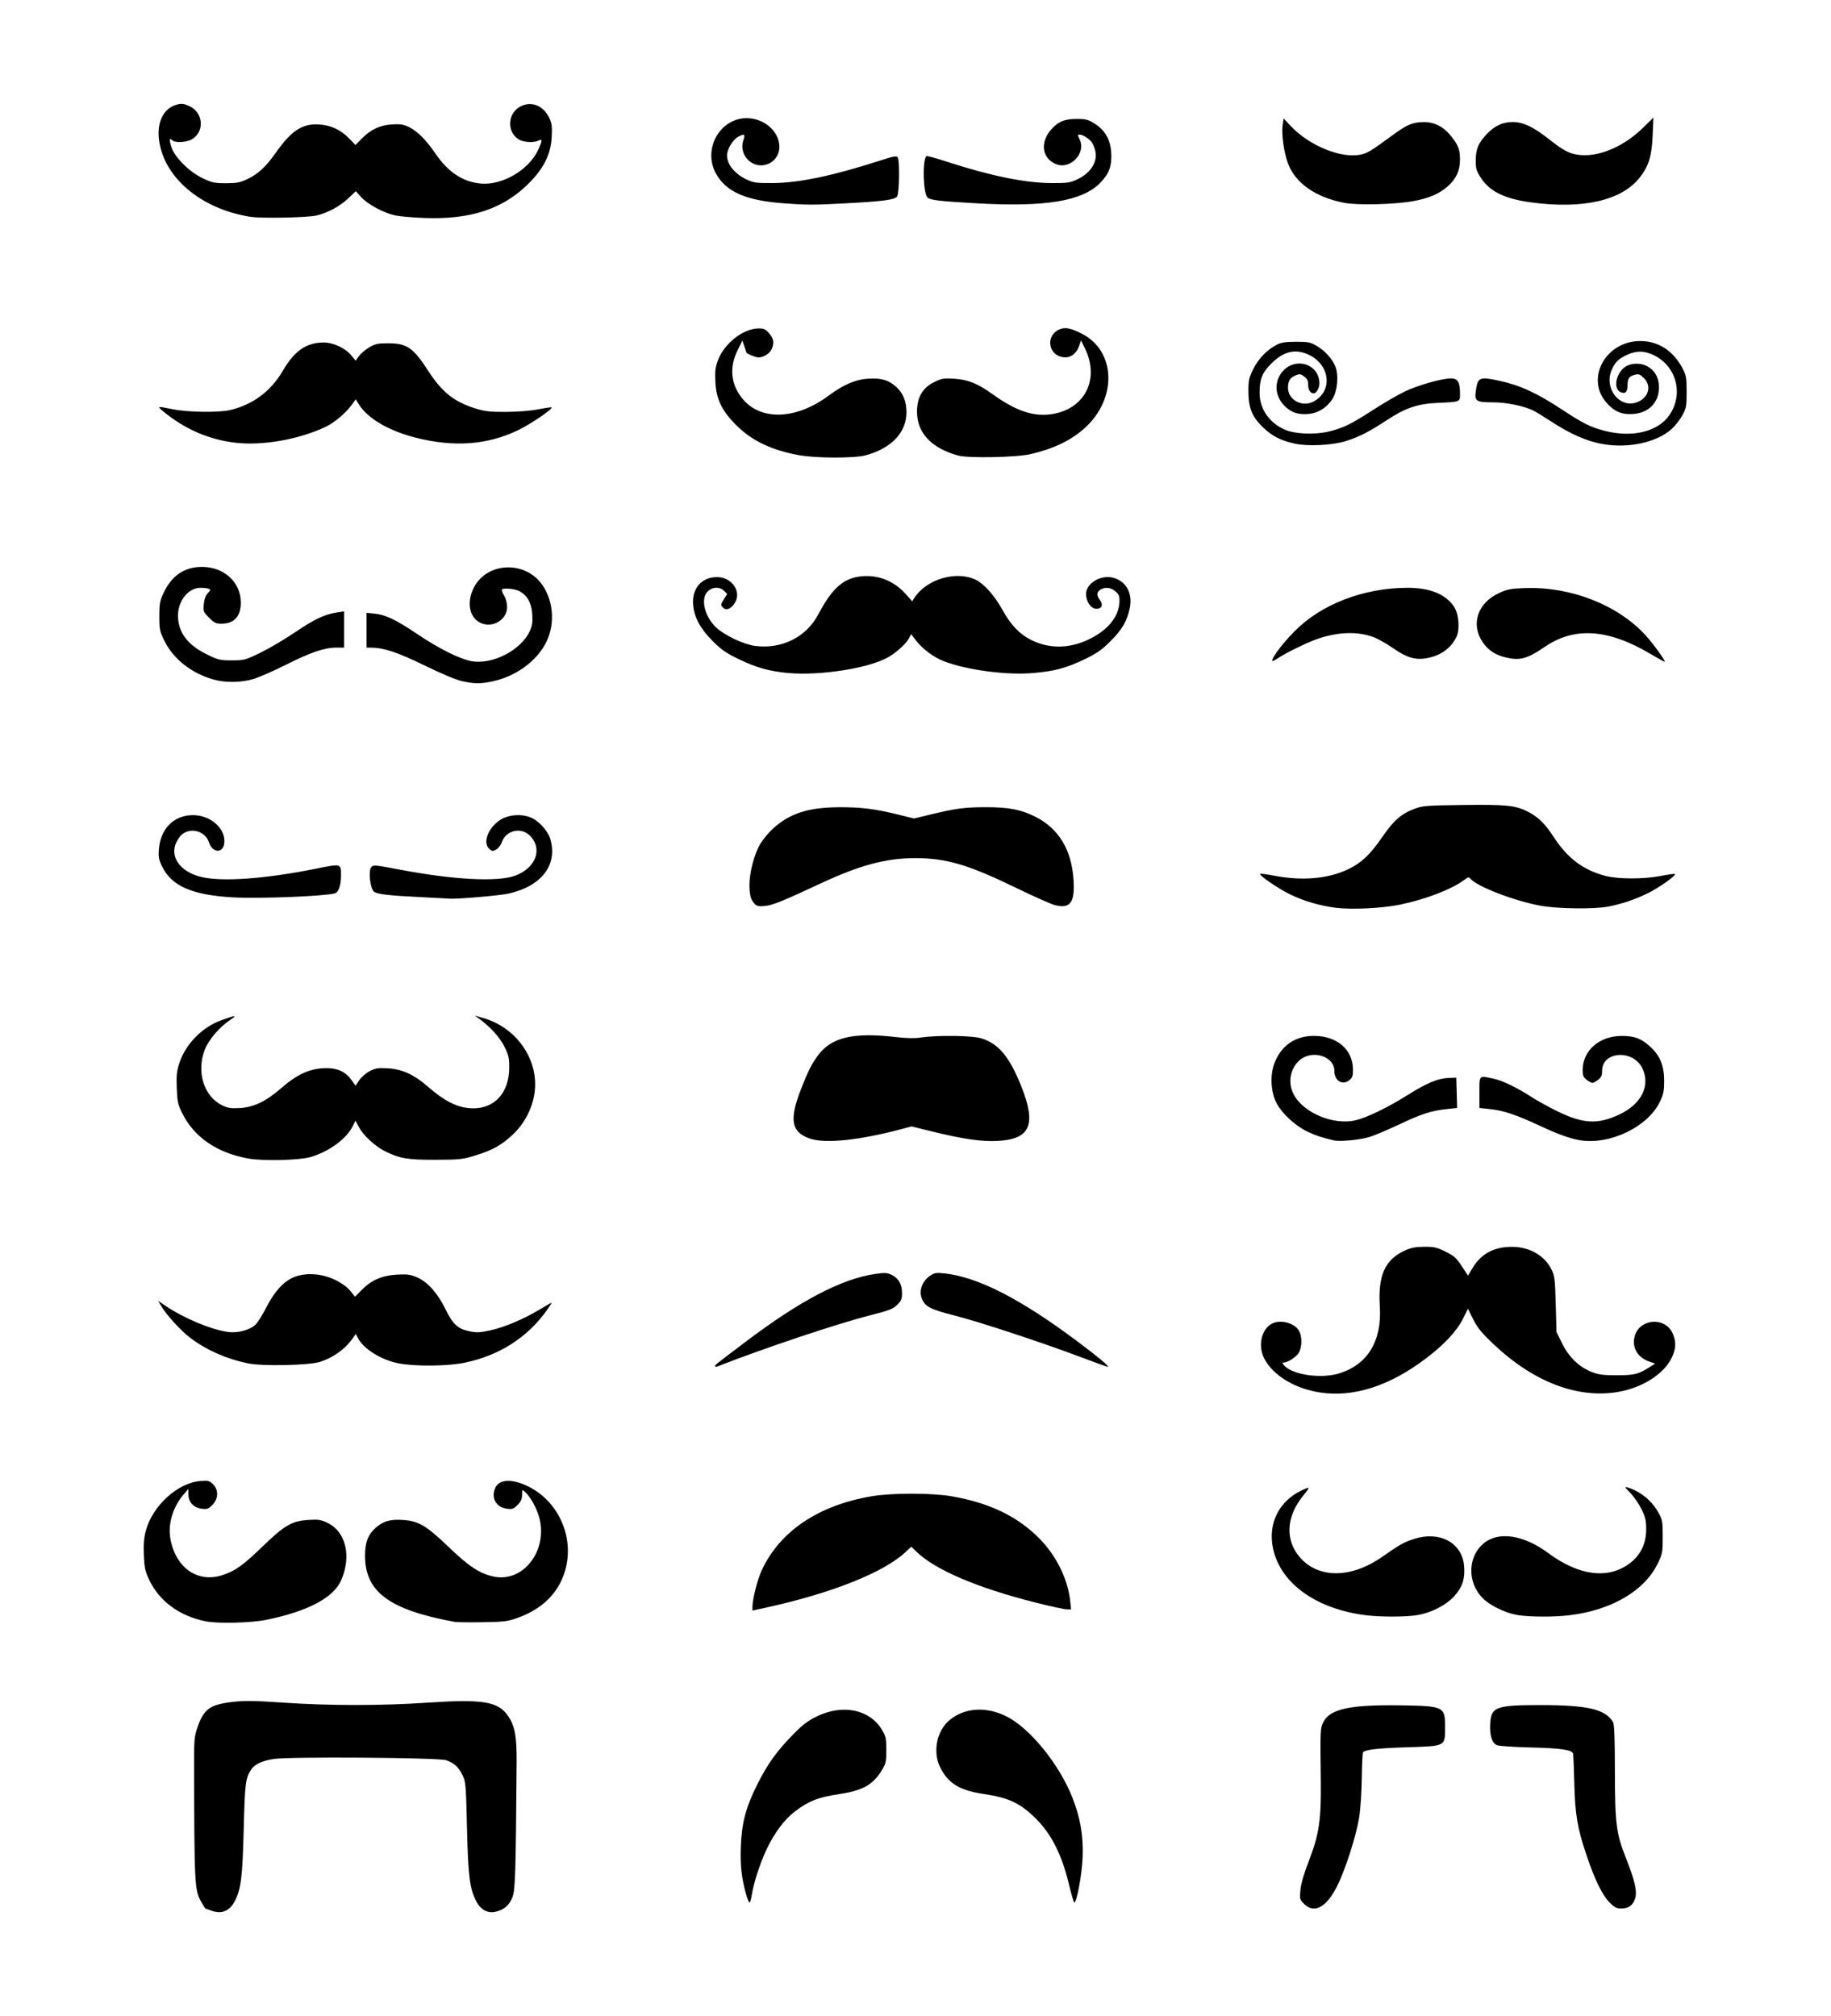 <?xml version="1.0" encoding="UTF-8" standalone="no"?>
<!-- Created with Inkscape (http://www.inkscape.org/) -->

<svg
   xmlns:dc="http://purl.org/dc/elements/1.1/"
   xmlns:cc="http://creativecommons.org/ns#"
   xmlns:rdf="http://www.w3.org/1999/02/22-rdf-syntax-ns#"
   xmlns:svg="http://www.w3.org/2000/svg"
   xmlns="http://www.w3.org/2000/svg"
   xmlns:sodipodi="http://sodipodi.sourceforge.net/DTD/sodipodi-0.dtd"
   xmlns:inkscape="http://www.inkscape.org/namespaces/inkscape"
   id="svg3066"
   version="1.1"
   inkscape:version="0.48.4 r9939"
   width="1224"
   height="1348"
   sodipodi:docname="moustaches.svg">
  <defs
     id="defs3070" />
  <sodipodi:namedview
     pagecolor="#ffffff"
     bordercolor="#666666"
     borderopacity="1"
     objecttolerance="10"
     gridtolerance="10"
     guidetolerance="10"
     inkscape:pageopacity="0"
     inkscape:pageshadow="2"
     inkscape:window-width="605"
     inkscape:window-height="747"
     id="namedview3068"
     showgrid="false"
     inkscape:zoom="0.38562092"
     inkscape:cx="612"
     inkscape:cy="617.38278"
     inkscape:window-x="65"
     inkscape:window-y="24"
     inkscape:window-maximized="0"
     inkscape:current-layer="svg3066" />
  <path
     style="fill:#000000"
     d="m 141.5,1277.493 c -2.2,-0.805 -4.094,-1.47 -4.208,-1.478 -0.114,-0.01 -1.311,-1.928 -2.658,-4.265 -4.616,-8.006 -4.75,-10.642 -4.878,-96.25 -0.018,-11.875 0.315,-14.98 2.193,-20.46 4.27,-12.457 8.337,-15.398 23.776,-17.19 7.879,-0.915 14.429,-0.815 33.775,0.514 30.559,2.1 65.37,2.105 96.316,0.013 36.97,-2.499 47.258,-0.789 53.865,8.952 4.542,6.696 5.813,13.674 5.679,31.17 -0.563,73.744 -0.904,84.942 -2.738,89.752 -2.079,5.453 -5.21,8.291 -10.812,9.799 -5.591,1.506 -10.481,-1.042 -13.532,-7.051 -4.33,-8.529 -5.333,-16.578 -6.101,-49 -0.689,-29.077 -0.831,-30.721 -3.038,-35.246 -2.622,-5.375 -5.728,-8.179 -11.006,-9.93 -5.213,-1.73 -104.774,-2.426 -115.134,-0.806 -7.949,1.244 -12.872,3.586 -15.231,7.249 -3.636,5.645 -4.071,9.213 -4.848,39.732 -0.812,31.933 -1.786,39.895 -5.86,47.879 -3.465,6.791 -8.835,9.074 -15.562,6.614 z"
     id="path3449" />
  <path
     id="path3445"
     style="fill:#000000"
     d="m 1076.108,1272.108 c -4.984,-4.984 -9.95,-15.152 -15.632,-32.005 -6.067,-17.996 -7.596,-27.175 -8.095,-48.603 -0.231,-9.9 -0.611,-18.535 -0.845,-19.188 -0.868,-2.425 -8.561,-3.515 -28.036,-3.971 -11,-0.258 -21.235,-0.943 -22.743,-1.524 -3.445,-1.325 -5.135,-6.906 -4.548,-15.019 0.765,-10.573 4.221,-11.799 33.269,-11.799 32.09,0 43.801,2.756 48.865,11.5 0.805,1.391 1.168,11.14 1.19,32 0.039,35.928 0.838,42.228 7.483,59 5.973,15.074 7.558,22.233 5.981,27.009 -1.456,4.411 -4.41,6.491 -9.219,6.491 -3.056,0 -4.521,-0.743 -7.67,-3.892 z m -204.324,0.83 c -2.942,-2.942 -3.039,-3.311 -2.469,-9.413 0.388,-4.153 2.385,-10.966 5.772,-19.688 6.656,-17.141 8.174,-27.347 7.857,-52.837 -0.431,-34.697 -0.397,-35.499 1.712,-39.659 4.439,-8.754 17.77,-11.66 51.249,-11.171 29.3,0.428 30.094,0.805 30.094,14.291 0,13.297 0.743,12.892 -25.161,13.73 -19.527,0.632 -27.925,1.562 -29.645,3.282 -0.356,0.356 -0.742,8.165 -0.856,17.352 -0.117,9.363 -0.906,21.041 -1.796,26.572 -1.935,12.026 -9.23,34.75 -14.599,45.477 -7.19,14.366 -15.392,18.831 -22.159,12.064 z" />
  <path
     id="path3441"
     style="fill:#000000"
     d="m 714.64,1260.066 c -4.796,-20.059 -11.82,-33.985 -22.38,-44.368 -10.379,-10.205 -17.903,-13.741 -34.559,-16.243 -16.299,-2.448 -23.827,-7.049 -29.211,-17.852 -5.149,-10.333 -2.307,-24.483 6.351,-31.625 10.016,-8.261 24.248,-9.204 37.805,-2.504 15.861,7.839 35.734,32.38 44.444,54.884 5.153,13.312 7.168,25.165 6.655,39.142 -0.416,11.335 -3.923,30.5 -5.582,30.5 -0.369,0 -1.954,-5.37 -3.524,-11.934 z m -215.962,6.184 c -2.999,-10.876 -3.918,-19.301 -3.447,-31.587 0.609,-15.871 3.257,-25.976 10.784,-41.163 6.958,-14.037 13.285,-22.864 24.537,-34.228 6.391,-6.455 9.815,-9.02 15.892,-11.906 17.275,-8.204 35.202,-4.331 43.239,9.342 2.492,4.24 2.817,5.771 2.817,13.292 0,7.415 -0.34,9.075 -2.665,13 -5.992,10.119 -12.892,14.105 -28.458,16.443 -14.448,2.17 -20.735,4.633 -30.143,11.808 -6.936,5.29 -13.552,14.17 -18.809,25.248 -4.349,9.163 -8.756,22.855 -9.976,30.991 -0.372,2.48 -1.016,4.51 -1.431,4.51 -0.415,0 -1.468,-2.587 -2.34,-5.75 z" />
  <path
     id="path3437"
     style="fill:#000000"
     d="m 304,1084.38 c -43.836,-8.059 -60.05,-20.08 -59.978,-44.468 0.026,-8.824 2.047,-14.009 7.235,-18.565 4.95,-4.346 9.672,-5.681 18.13,-5.126 10.441,0.685 15.607,3.748 30.582,18.136 13.649,13.114 20.984,17.897 30.319,19.772 19.502,3.917 35.893,-17.26 30.29,-39.132 -1.651,-6.444 -5.864,-14.136 -9.589,-17.507 C 349.038,995.724 349,995.761 349,999.422 c 0,2.826 -0.74,4.472 -3.048,6.78 -2.702,2.702 -3.525,2.984 -7.248,2.485 -7.157,-0.96 -10.627,-7.371 -7.593,-14.03 2.676,-5.873 11.633,-6.117 22.479,-0.611 20.936,10.626 31.156,35.942 23.497,58.203 -4.769,13.861 -15.374,23.856 -31.323,29.523 -6.489,2.305 -8.971,2.607 -23.264,2.825 -8.8,0.134 -17.125,0.037 -18.5,-0.216 z m -166.51,-0.397 c -17.451,-3.47 -31.077,-13.484 -37.774,-27.76 -2.713,-5.784 -3.21,-8.1 -3.555,-16.577 -0.296,-7.27 0.054,-11.538 1.337,-16.279 4.546,-16.795 21.407,-32.082 36.597,-33.181 5.15,-0.372 6.04,-0.143 8.335,2.153 3.803,3.803 3.596,9.788 -0.479,13.863 -2.702,2.702 -3.525,2.984 -7.248,2.485 -5.36,-0.719 -8.687,-4.331 -8.744,-9.493 l -0.041,-3.694 -3.036,3.5 c -7.421,8.556 -10.867,20.322 -8.891,30.363 3.793,19.281 18.469,29.209 34.964,23.652 8.629,-2.907 13.509,-6.432 27.159,-19.622 14.14,-13.662 19.161,-16.527 30.115,-17.184 6.827,-0.409 8.345,-0.162 13,2.117 12.029,5.89 15.817,22.326 8.819,38.266 -5.117,11.656 -22.356,20.765 -49.933,26.385 -10.41,2.121 -32.294,2.664 -40.626,1.007 z" />
  <path
     id="path3433"
     style="fill:#000000"
     d="m 1015.276,1079.936 c -6.909,-0.899 -16.899,-5.28 -22.31,-9.784 -11.898,-9.904 -12.64,-28.208 -1.538,-37.955 9.799,-8.604 26.823,-6.216 43.445,6.094 20.744,15.362 40.215,17.796 54.712,6.84 7.147,-5.402 10.86,-13.123 10.86,-22.584 0,-6.067 -0.499,-8.215 -3.165,-13.625 -1.741,-3.532 -5.103,-8.393 -7.472,-10.801 -3.715,-3.776 -3.963,-4.274 -1.807,-3.622 8.529,2.582 16.188,8.801 20.562,16.697 2.752,4.968 2.938,6.001 2.938,16.325 0,10.511 -0.158,11.344 -3.412,18 -8.856,18.117 -30.745,30.958 -58.589,34.37 -10.115,1.24 -24.893,1.259 -34.224,0.045 z m -102.641,-0.071 c -32.152,-4.129 -55.505,-20.48 -61.219,-42.864 -4.72,-18.492 4.032,-35.138 22.084,-42.001 2.029,-0.771 1.609,0.096 -2.54,5.244 -11.283,14.002 -11.985,29.629 -1.849,41.144 12.452,14.146 34.256,13.927 54.936,-0.55 11.74,-8.219 14.474,-9.755 21.236,-11.929 17.113,-5.503 32.038,2.503 33.437,17.934 0.769,8.481 -1.056,14.203 -6.443,20.194 -5.699,6.338 -16.151,11.585 -25.777,12.939 -8.321,1.17 -24.297,1.118 -33.865,-0.11 z" />
  <path
     style="fill:#000000"
     d="m 503,1074.359 c 0,-4.929 3.241,-17.935 5.969,-23.95 11.984,-26.43 37.933,-44.013 73.875,-50.06 13.587,-2.286 40.529,-2.237 53.656,0.097 25.158,4.473 43.495,13.296 58.079,27.944 11.4,11.45 19.219,27.175 20.814,41.86 l 0.624,5.75 -2.827,0 c -1.555,0 -10.821,-2.007 -20.591,-4.461 -38.85,-9.756 -67.41,-21.912 -79.837,-33.981 l -3.574,-3.471 -3.669,3.46 c -14.587,13.757 -49.674,27.732 -93.769,37.347 l -8.75,1.908 0,-2.443 z"
     id="path3431" />
  <path
     style="fill:#000000"
     d="m 882.5,930.998 c -16.988,-2.555 -31.62,-11.473 -37.394,-22.79 -4.127,-8.09 -2.154,-18.51 4.308,-22.744 5.654,-3.704 16.101,-1.238 19.069,4.503 2.082,4.027 1.91,10.877 -0.369,14.613 -1.76,2.887 -7.357,6.42 -10.17,6.42 -0.84,0 -0.684,0.63 0.472,1.908 5.824,6.436 25.106,9.11 37.305,5.175 18.799,-6.065 28.138,-21.755 26.67,-44.809 -1.301,-20.439 3.469,-31.115 16.583,-37.12 4.25,-1.946 7.19,-2.526 13.043,-2.575 6.596,-0.055 8.407,0.355 14.24,3.227 5.736,2.824 7.277,4.194 10.878,9.671 l 4.195,6.381 3.085,-5.138 c 5.667,-9.44 14.195,-14.053 26.085,-14.109 11.805,-0.056 22.056,5.768 26.651,15.142 2.107,4.299 2.375,6.498 2.838,23.301 l 0.511,18.553 3.766,7.618 c 4.509,9.122 11.201,15.615 19.532,18.951 4.718,1.889 7.598,2.285 16.702,2.296 11.731,0.014 14.698,-0.677 21.589,-5.027 l 4.368,-2.758 -3.934,-1.362 c -8.035,-2.782 -11.915,-9.736 -9.649,-17.298 3.452,-11.523 20.211,-12.661 25.183,-1.71 2.526,5.565 2.412,10.136 -0.406,16.187 -5.114,10.982 -19.532,20.264 -35.868,23.093 -27.165,4.704 -56.856,-6.689 -83.532,-32.053 -7.894,-7.506 -10.685,-10.929 -13.464,-16.514 l -3.505,-7.045 -3.235,6.572 c -4.09,8.309 -12.725,17.564 -25.041,26.842 -24.364,18.353 -48.118,25.968 -70.506,22.6 z"
     id="path3429" />
  <path
     id="path3425"
     style="fill:#000000"
     d="m 722.5,907.357 c -26.099,-9.852 -68.336,-23.76 -84.892,-27.953 -16.281,-4.123 -19.659,-5.999 -21.646,-12.018 -1.617,-4.898 0.766,-11.024 5.553,-14.276 3.119,-2.119 4.223,-2.317 9.711,-1.743 22.344,2.335 51.058,17.026 89.273,45.675 13.86,10.39 21.633,16.921 20,16.805 -0.55,-0.039 -8.65,-2.959 -18,-6.489 z M 478,913.467 c 0,-0.933 -0.731,-0.347 20.288,-16.254 36.383,-27.534 64.298,-42.189 86.53,-45.427 6.668,-0.971 8.15,-0.897 11.226,0.564 4.608,2.188 6.956,6.291 6.956,12.155 0,3.973 -0.5,5.19 -3.25,7.905 -2.801,2.767 -5.321,3.737 -18.25,7.026 -21.988,5.594 -71.715,22.254 -101.75,34.089 -0.963,0.379 -1.75,0.354 -1.75,-0.057 z" />
  <path
     style="fill:#000000"
     d="m 165.633,911.507 c -14.338,-2.973 -27.518,-8.809 -38.445,-17.024 -6.294,-4.732 -15.99,-15.396 -19.581,-21.538 l -1.893,-3.237 4.393,3.002 c 12.531,8.562 31.073,16.346 42.506,17.843 6.677,0.874 15.031,-1.499 18.535,-5.265 1.426,-1.533 4.551,-6.612 6.944,-11.287 5.372,-10.494 11.335,-17.077 18.102,-19.989 7.829,-3.368 19.046,-2.647 28.084,1.804 4.166,2.052 7.936,4.814 9.891,7.247 l 3.16,3.932 4.585,-4.661 c 6.423,-6.529 13.603,-9.61 23.633,-10.139 6.741,-0.356 8.896,-0.06 13.27,1.822 6.994,3.009 13.782,10.615 18.944,21.228 4.93,10.135 8.231,13.196 15.964,14.802 4.841,1.005 6.998,0.923 13.704,-0.517 9.514,-2.044 22.346,-7.423 33.027,-13.843 4.288,-2.578 7.993,-4.686 8.233,-4.686 0.24,0 -1.055,2.102 -2.877,4.67 -13.158,18.554 -31.968,30.606 -55.312,35.44 -11.213,2.322 -32.954,2.535 -43.952,0.43 -11.423,-2.186 -23.456,-9.595 -27.134,-16.708 l -1.534,-2.966 -2.812,3.881 c -4.696,6.482 -12.808,12.153 -21.145,14.782 -7.524,2.372 -38.533,3 -48.29,0.977 z"
     id="path3423" />
  <path
     style="fill:#000000"
     d="m 166,774.577 c -21.015,-3.799 -36.307,-14.298 -44.211,-30.354 -2.894,-5.879 -3.294,-7.734 -3.631,-16.829 -0.317,-8.568 -0.019,-11.302 1.843,-16.898 4.191,-12.595 15.231,-23.79 27.999,-28.392 9.779,-3.525 10.85,-3.551 5.786,-0.139 -7.136,4.808 -14.341,13.258 -16.872,19.789 -5.765,14.872 -0.62,31.338 11.647,37.276 3.702,1.792 5.812,2.114 11.727,1.788 9.388,-0.517 17.612,-4.469 27.712,-13.318 9.879,-8.655 18.248,-12.688 27.573,-13.286 9.036,-0.58 14.962,1.781 19.218,7.657 l 2.929,4.044 2.39,-3.645 c 1.314,-2.005 4.415,-4.724 6.89,-6.043 3.907,-2.082 5.513,-2.343 12.185,-1.982 9.365,0.507 17.542,4.163 26.138,11.685 12.356,10.812 21.165,15.069 31.184,15.069 14.384,0 23.819,-10.669 23.92,-27.048 0.04,-6.534 -0.386,-8.426 -3.174,-14.089 -3.06,-6.216 -9.26,-13.105 -16.753,-18.614 l -3,-2.206 5.5,1.574 c 22.949,6.566 37.867,28.865 34.183,51.095 -1.677,10.121 -6.926,19.887 -14.47,26.92 -7.692,7.171 -13.536,10.412 -25.236,13.992 -8.292,2.538 -10.315,2.751 -26.478,2.797 -18.726,0.053 -24.034,-0.871 -34.002,-5.923 -6.351,-3.219 -14.197,-10.514 -17.011,-15.817 l -2.356,-4.442 -1.842,3.722 c -4.151,8.391 -15.541,16.8 -27.789,20.516 -7.529,2.284 -31.913,2.922 -42,1.099 z"
     id="path3421" />
  <path
     style="fill:#000000"
     d="m 541.015,761.112 c -12.158,-4.354 -13.516,-12.673 -5.43,-33.249 4.698,-11.954 6.857,-16.251 11.072,-22.039 8.973,-12.321 23.594,-15.798 52.343,-12.447 7.014,0.817 12.492,0.923 16.5,0.318 11.143,-1.682 34.382,-1.386 40.516,0.515 11.511,3.568 18.803,12.315 26.663,31.983 10.389,25.993 6.069,35.65 -16.387,36.637 -10.586,0.465 -22.764,-1.324 -43.264,-6.358 l -13.633,-3.348 -7.409,1.945 c -28.515,7.486 -50.778,9.693 -60.971,6.042 z"
     id="path3419" />
  <path
     id="path3415"
     style="fill:#000000"
     d="m 1056,762.31 c -6.566,-1.096 -14.638,-4.022 -27,-9.785 -15.674,-7.307 -23.89,-10.033 -33.267,-11.037 L 989,740.767 989,730.384 c 0,-11.807 -0.488,-11.316 9.201,-9.258 6.133,1.303 15.709,5.915 25.696,12.376 3.852,2.492 11.671,6.8 17.376,9.574 17.183,8.354 26.786,8.829 41.289,2.043 14.864,-6.955 21.022,-19.588 15.188,-31.156 -6.298,-12.489 -26.75,-11.045 -26.75,1.889 0,3.135 -0.572,4.454 -2.635,6.077 -1.449,1.14 -3.188,2.073 -3.865,2.073 -0.677,0 -2.416,-0.933 -3.865,-2.073 -2.184,-1.718 -2.631,-2.874 -2.613,-6.75 0.061,-13.019 11.42,-22.703 26.478,-22.574 8.39,0.072 12.806,1.794 18.826,7.344 6.401,5.9 9.117,12.597 9.148,22.553 0.021,6.649 -0.435,8.981 -2.696,13.809 -7.981,17.039 -33.515,29.385 -53.778,26.001 z m -164.5,0.107 c -8.603,-2.076 -11.797,-3.139 -17.414,-5.795 -7.986,-3.776 -16.774,-11.797 -20.575,-18.781 -3.978,-7.309 -4.673,-18.775 -1.628,-26.842 4.509,-11.943 13.928,-18.468 26.582,-18.415 15.276,0.064 25.786,9.071 25.964,22.252 0.061,4.497 -0.311,5.647 -2.365,7.312 C 897.394,725.932 892,722.612 892,715.955 c 0,-9.704 -14.631,-14.344 -23.006,-7.296 -6.538,5.501 -8.302,15.106 -4.22,22.969 6.428,12.382 26.493,20.821 41.353,17.39 7.554,-1.744 21.413,-8.456 34.729,-16.821 12.983,-8.155 20.292,-11.204 27.557,-11.494 L 973.5,720.5 l 0.284,10.13 0.284,10.13 -6.696,0.717 c -10.476,1.122 -16.697,3.104 -31.302,9.976 -7.463,3.511 -16.446,7.347 -19.962,8.524 -6.152,2.06 -20.35,3.468 -24.607,2.441 z" />
  <path
     style="fill:#000000"
     d="M 893.058,606.948 C 882.425,605.616 871.725,602.491 862.5,598.02 c -7.91,-3.833 -21.033,-12.821 -20.092,-13.762 0.267,-0.267 4.673,0.312 9.789,1.288 18.645,3.556 36.05,1.953 49.395,-4.549 8.649,-4.214 14.422,-9.711 22.42,-21.35 7.699,-11.204 12.701,-15.576 21.64,-18.915 5.363,-2.003 8.052,-2.214 32.349,-2.537 28.623,-0.38 35.045,0.273 43.18,4.396 7.037,3.566 11.576,7.986 17.365,16.909 9.248,14.254 19.654,22.124 34.455,26.056 8.642,2.296 25.745,2.324 37.363,0.062 4.875,-0.949 9.073,-1.516 9.33,-1.259 0.923,0.923 -10.263,8.904 -17.651,12.592 -8.681,4.334 -17.751,7.419 -27.042,9.198 -9.358,1.792 -33.541,1.49 -45,-0.562 -17.338,-3.104 -42.621,-12.811 -46.948,-18.026 -1.102,-1.328 -1.633,-1.225 -4.403,0.853 -8.346,6.264 -26.022,13.019 -43.168,16.496 -11.776,2.388 -31.898,3.354 -42.423,2.036 z"
     id="path3413" />
  <path
     style="fill:#000000"
     d="M 504.608,604.465 C 501.918,601.775 501,598.5 501,591.595 c 0,-8.386 3.296,-20.826 7.268,-27.433 1.777,-2.956 5.511,-7.465 8.297,-10.018 11.251,-10.312 23.659,-14.344 44.434,-14.437 14.734,-0.066 24.051,1.105 39.732,4.994 l 10.232,2.538 10.768,-2.6 c 17.32,-4.181 22.98,-4.933 37.268,-4.952 15.396,-0.02 23.561,1.549 33.084,6.356 15.695,7.923 24.265,22.086 25.574,42.267 0.985,15.189 -2.259,19.517 -12.598,16.809 C 702.552,604.461 690.825,599.233 679,593.5 c -32.079,-15.552 -46.576,-19.796 -67.5,-19.76 -19.306,0.033 -36.96,4.777 -62.865,16.891 -25.187,11.778 -32.028,14.554 -37.185,15.086 -4.001,0.413 -5.441,0.149 -6.842,-1.252 z"
     id="path3411" />
  <path
     id="path3407"
     style="fill:#000000"
     d="m 284.5,599.97 c -24.495,-1.167 -32.378,-2.044 -34.516,-3.842 -2.542,-2.138 -3.834,-13.749 -1.819,-16.355 1.255,-1.623 2.413,-1.522 19.335,1.691 35.523,6.746 64.821,8.307 76.633,4.084 14.208,-5.08 19.001,-18.297 9.823,-27.09 -5.905,-5.657 -15.863,-3.179 -18.471,4.597 -0.635,1.895 -2.324,4.105 -3.752,4.912 -2.351,1.328 -2.793,1.289 -4.665,-0.405 -4.405,-3.986 -1.04,-13.527 6.685,-18.956 5.423,-3.812 14.071,-4.708 20.763,-2.153 5.356,2.045 11.656,8.841 13.308,14.354 5.19,17.322 -5.663,31.634 -27.772,36.626 -6.012,1.357 -35.564,3.882 -39.552,3.379 -0.55,-0.069 -7.75,-0.448 -16,-0.841 z m -128.571,-7.4e-4 c -27.313,-1.497 -41.113,-7.471 -47.523,-20.572 -2.292,-4.686 -2.603,-6.358 -2.173,-11.711 C 107.336,553.946 116.313,545 129,545 c 11.248,0 21,8.07 21,17.379 0,8.225 -7.719,8.684 -10.4,0.619 -2.52,-7.582 -12.694,-10.156 -18.429,-4.662 -1.628,1.56 -3.501,4.77 -4.163,7.135 -2.583,9.225 4.946,17.994 17.997,20.963 14.081,3.203 42.586,1.109 75.867,-5.572 17.303,-3.473 17.091,-3.525 17.107,4.139 0.015,6.9 -1.638,11.701 -4.247,12.334 -8.043,1.952 -50.308,3.595 -67.803,2.636 z" />
  <path
     id="path3403"
     style="fill:#000000"
     d="m 143.282,454.463 c -14.876,-4.007 -27.311,-13.681 -33.347,-25.942 -3.185,-6.47 -3.435,-7.674 -3.435,-16.5 0,-8.338 0.348,-10.267 2.804,-15.521 5.453,-11.667 13.998,-17.48 25.696,-17.48 14.783,0 25.922,10.197 25.978,23.78 0.039,9.35 -4.418,14.2 -13.046,14.2 -3.53,0 -4.78,-0.613 -8.176,-4.009 -3.825,-3.825 -3.987,-4.24 -3.526,-9.033 0.318,-3.305 1.235,-5.824 2.681,-7.363 1.937,-2.062 2.004,-2.414 0.562,-2.967 C 138.573,393.283 136.14,393 134.066,393 125.931,393 119,401.552 119,411.59 c 0,10.977 6.187,19.424 18.811,25.679 8.044,3.986 9.037,4.231 17.149,4.231 8.337,0 8.95,-0.165 19.287,-5.191 5.872,-2.855 16.251,-8.985 23.065,-13.622 12.724,-8.659 19.743,-11.973 27.978,-13.208 l 4.711,-0.706 0,12.114 0,12.114 -5.395,0 c -7.725,0 -17.037,3.191 -33.605,11.515 -7.975,4.007 -17.585,8.23 -21.355,9.385 -7.995,2.449 -18.525,2.674 -26.363,0.563 z M 309,455.443 c -3.996,-0.86 -13.626,-4.88 -25,-10.436 -18.033,-8.81 -27.38,-11.944 -35.75,-11.989 L 245,433 l 0,-11.64 0,-11.64 5.503,0.568 c 7.38,0.762 14.322,4.099 28.636,13.765 13.994,9.45 28.095,16.515 35.855,17.963 13.988,2.61 33.069,-7.108 39.085,-19.906 1.677,-3.567 2.045,-5.921 1.748,-11.174 -0.422,-7.477 -3.061,-12.462 -8.203,-15.499 -2.901,-1.714 -10.827,-2.565 -12.094,-1.3 -0.351,0.35 0.285,2.15 1.413,4 1.235,2.025 2.052,5.093 2.054,7.713 0.007,8.344 -9.294,14.142 -17.313,10.791 -7.812,-3.264 -10.02,-13.559 -5.048,-23.536 8.752,-17.563 34.822,-18.526 46.124,-1.703 7.331,10.912 8.297,25.949 2.433,37.861 -6.225,12.644 -20.302,22.959 -35.821,26.247 -8.329,1.765 -11.911,1.753 -20.371,-0.067 z" />
  <path
     style="fill:#000000"
     d="m 526.955,449.967 c -12.61,-1.137 -21.211,-3.535 -32.955,-9.19 -8.647,-4.163 -11.749,-6.31 -17.577,-12.166 -8.336,-8.377 -12.387,-15.9 -13.086,-24.305 -0.917,-11.031 5.869,-18.676 16.391,-18.465 9.297,0.187 15.807,9.295 11.869,16.606 -2.318,4.305 -5.934,6.073 -8.064,3.944 -1.944,-1.944 -1.939,-2 0.516,-5.973 l 2.05,-3.318 -2.05,-2.05 c -2.952,-2.952 -8.084,-2.708 -11.126,0.531 -4.664,4.966 -1.944,16.419 5.651,23.795 5.363,5.208 18.453,11.442 26.175,12.465 17.748,2.351 34.225,-5.852 42.238,-21.029 9.472,-17.94 17.137,-24.571 29.555,-25.568 11.08,-0.889 21.506,3.46 29.172,12.169 l 4.048,4.598 1.599,-2.441 c 8.236,-12.569 28.418,-18.315 41.28,-11.753 5.483,2.797 12.39,10.68 17.533,20.011 5.523,10.019 11.355,16.136 19.069,20 11.986,6.004 25.357,5.935 38.256,-0.197 13.265,-6.306 20.591,-15.334 20.863,-25.708 0.088,-3.344 -0.418,-4.573 -2.683,-6.522 -2.932,-2.522 -6.575,-3.063 -9.628,-1.429 -2.859,1.53 -3.203,3.904 -0.998,6.887 2.62,3.544 1.7,6.141 -2.176,6.141 -3.553,0 -6.869,-4.751 -6.875,-9.85 -0.008,-7.074 9.764,-13.012 17.981,-10.926 8.829,2.241 13.338,10.436 11.242,20.43 -1.804,8.603 -5.125,14.284 -12.881,22.041 -5.898,5.898 -9.057,8.092 -17.52,12.166 -12.013,5.783 -19.828,7.875 -34.018,9.108 -17.846,1.55 -44.108,-1.904 -59.807,-7.866 -6.749,-2.563 -14.332,-8.205 -18.666,-13.888 l -3.255,-4.268 -1.475,2.851 c -1.843,3.565 -7.995,9.176 -13.729,12.525 -12.628,7.374 -45.389,12.584 -66.919,10.643 z"
     id="path3401" />
  <path
     id="path3397"
     style="fill:#000000"
     d="m 851.123,439.75 c 2.172,-4.094 7.867,-11.163 14.165,-17.579 17.897,-18.233 46.273,-29.155 75.78,-29.167 14.883,-0.006 25.281,4.232 30.907,12.597 3.283,4.882 4.064,15.451 1.515,20.497 -3.789,7.501 -10.345,12.168 -19.545,13.912 -7.667,1.454 -13.487,-0.244 -22.609,-6.595 -4.31,-3.001 -10.175,-6.332 -13.035,-7.402 -10.722,-4.014 -23.713,-3.606 -37.713,1.186 -6.53,2.235 -21.174,9.387 -26.088,12.74 -3.886,2.653 -4.855,2.598 -3.377,-0.189 z m 252.386,-2.436 c -28.298,-16.853 -50.951,-18.422 -70.734,-4.9 -11.785,8.055 -16.592,9.383 -26.02,7.188 -7.199,-1.676 -12.009,-4.869 -15.749,-10.454 -7.996,-11.941 -3.129,-26.172 11.181,-32.696 5.455,-2.487 7.809,-2.931 17.313,-3.263 30.616,-1.071 61.97,11.227 80.605,31.616 4.944,5.41 13.401,17.102 12.735,17.607 -0.187,0.142 -4.385,-2.152 -9.33,-5.097 z" />
  <path
     id="path3393"
     style="fill:#000000"
     d="m 640.265,304.523 c -17.77,-5.005 -27.275,-15.201 -27.255,-29.24 0.013,-9.643 3.706,-16.018 11.481,-19.822 4.965,-2.429 6.366,-2.666 13.28,-2.248 9.387,0.568 15.7,3.122 26.023,10.529 15.559,11.163 27.347,15.069 39.578,13.114 21.941,-3.507 31.898,-23.392 21.94,-43.813 l -2.661,-5.458 -1.075,3.178 c -2.136,6.317 -6.621,9.195 -12.161,7.804 -8.894,-2.232 -10.032,-14.148 -1.728,-18.089 4.099,-1.945 7.548,-1.37 15.375,2.564 22.972,11.545 23.971,43.484 1.978,63.238 -9.083,8.159 -20.802,13.793 -36.038,17.329 -9.627,2.234 -41.899,2.839 -48.735,0.914 z M 534.5,304.392 c -18.424,-3.29 -31.586,-9.508 -42.092,-19.886 -9.837,-9.717 -13.659,-17.625 -14.201,-29.379 -0.326,-7.059 -0.007,-9.663 1.752,-14.328 4.198,-11.135 16.683,-20.987 26.874,-21.205 3.688,-0.079 4.765,0.392 7.25,3.173 3.133,3.506 3.627,6.586 1.724,10.762 C 514.499,236.394 510.306,239 507,239 c -1.752,0 -7.966,-2.539 -8.015,-3.276 -0.008,-0.123 -0.624,-1.974 -1.369,-4.113 l -1.354,-3.889 -3.337,6.778 c -5.713,11.606 -4.25,23.366 4.09,32.865 12.41,14.134 35.626,12.966 56.938,-2.866 9.932,-7.378 18.199,-10.885 26.713,-11.332 8.498,-0.446 13.203,0.902 18.076,5.181 4.876,4.282 7.209,9.828 7.235,17.206 0.049,13.61 -10.283,24.426 -27.658,28.951 -7.395,1.926 -32.767,1.861 -43.82,-0.113 z" />
  <path
     id="path3389"
     style="fill:#000000"
     d="m 1071.763,296.967 c -10.77,-1.813 -21.836,-6.661 -35.263,-15.446 -4.4,-2.879 -9.489,-5.999 -11.308,-6.933 C 1019.236,271.528 1007.055,269 998.274,269 c -11.46,0 -12.633,-0.732 -11.742,-7.33 1.274,-9.436 2.343,-9.946 15.152,-7.22 14.332,3.05 25.392,8.097 42.565,19.425 13.86,9.143 19.239,11.82 28.506,14.19 18.488,4.728 35.586,0.566 43.213,-10.52 9.578,-13.92 4.857,-32.47 -10.168,-39.957 -6.278,-3.128 -11.672,-3.284 -17.783,-0.511 -5.628,2.553 -7.737,4.455 -10.124,9.133 -6.652,13.033 5.208,28.106 17.519,22.264 6.899,-3.274 8.576,-10.641 3.562,-15.654 -2.449,-2.449 -3.543,-2.895 -5.744,-2.343 -4.217,1.058 -5.23,2.422 -5.23,7.037 0,4.669 -1.737,6.231 -4.991,4.489 -4.307,-2.305 -3.057,-10.933 2.3,-15.871 3.481,-3.208 10.223,-3.925 15.111,-1.605 5.554,2.636 8.581,7.737 8.577,14.453 -0.01,10.181 -6.833,17.158 -17.449,17.834 -7.58,0.483 -12.608,-1.733 -17.862,-7.87 -13.896,-16.235 -0.132,-40.927 22.814,-40.927 12.006,0 22.037,6.469 28.216,18.196 2.533,4.808 2.784,6.23 2.784,15.784 0,9.747 -0.211,10.88 -2.938,15.804 -1.616,2.917 -4.719,6.912 -6.895,8.879 -10.002,9.036 -28.589,13.201 -45.903,10.285 z M 865.317,296.567 c -9.275,-2.12 -14.737,-4.904 -20.716,-10.559 -7.494,-7.088 -9.996,-13.067 -10.056,-24.029 -0.041,-7.662 0.285,-9.194 3.241,-15.197 3.472,-7.052 9.418,-13.163 15.988,-16.429 2.795,-1.39 5.972,-1.852 12.725,-1.852 7.987,0 9.519,0.305 13.613,2.712 5.49,3.227 10.298,8.463 12.466,13.575 2.477,5.841 1.56,16.601 -1.872,21.953 -3.785,5.902 -9.572,9.501 -16.155,10.047 -6.851,0.568 -11.414,-0.983 -15.803,-5.372 -6.342,-6.342 -7.192,-15.371 -2.087,-22.166 8.362,-11.131 25.339,-6.354 25.339,7.13 0,3.122 -2.038,6.646 -3.821,6.606 -2.192,-0.05 -3.679,-2.308 -3.679,-5.589 0,-2.824 -0.622,-4.141 -2.686,-5.684 -2.377,-1.776 -3.043,-1.86 -5.788,-0.723 -3.695,1.531 -5.025,3.707 -5.025,8.222 0,8.1 9.346,13.246 16.931,9.324 12.881,-6.661 11.558,-23.921 -2.377,-31.017 -9.092,-4.63 -17.257,-2.893 -25.593,5.442 -6.246,6.246 -7.966,10.498 -7.951,19.655 0.018,10.74 6.366,20.009 16.894,24.666 6.571,2.907 20.055,3.48 29.335,1.247 9.617,-2.314 14.897,-4.893 29.794,-14.552 6.857,-4.446 16.239,-9.901 20.848,-12.121 C 947.79,257.564 963.811,253 969.968,253 974.471,253 976,255.542 976,263.028 c 0,5.834 0.492,5.626 -15,6.338 -13.486,0.62 -21.447,3.334 -34.004,11.593 -11.851,7.795 -18.56,11.208 -27.496,13.99 -9.066,2.823 -25.507,3.6 -34.183,1.617 z" />
  <path
     style="fill:#000000"
     d="m 157.5,296.016 c -17.98,-2.051 -34.476,-9.284 -49,-21.485 -3.547,-2.98 -3.349,-3.006 7,-0.909 10.111,2.049 31.069,2.324 38.5,0.506 15.285,-3.739 27.08,-12.566 35.067,-26.243 C 196.919,234.44 204.817,229 216.482,229 c 6.38,0 14.344,3.753 18.396,8.668 l 2.875,3.488 2.189,-3.074 c 1.204,-1.691 4.297,-4.313 6.874,-5.828 4.068,-2.391 5.738,-2.752 12.685,-2.737 12.543,0.027 16.725,2.912 26.791,18.483 9.213,14.252 17.4,20.744 31.709,25.145 6.272,1.929 9.628,2.295 20.5,2.238 7.822,-0.041 16.349,-0.732 21.408,-1.735 4.624,-0.916 8.596,-1.478 8.826,-1.248 0.973,0.973 -13.939,11.119 -22.233,15.129 -20.649,9.982 -42.905,11.626 -68.706,5.073 -17.922,-4.551 -32.088,-12.87 -37.882,-22.244 l -2.101,-3.399 -2.753,3.801 c -4.012,5.538 -11.551,11.854 -17.523,14.679 -17.712,8.379 -41.915,12.643 -60.036,10.576 z"
     id="path3387" />
  <path
     style="fill:#000000"
     d="m 167.5,144.956 c -29.28,-4.541 -52.733,-21.8 -59.536,-43.811 -4.777,-15.455 -0.558,-28.292 10.255,-31.204 3.131,-0.843 4.585,-0.679 8.221,0.93 9.374,4.147 10.567,16.871 2.074,22.12 -3.631,2.244 -11.397,2.726 -13.298,0.826 -2.064,-2.064 -2.264,-0.312 -0.542,4.764 2.342,6.906 12.009,16.428 21,20.687 6.027,2.855 7.819,3.233 15.325,3.233 7.094,0 9.429,-0.436 14.12,-2.635 7.325,-3.435 12.637,-8.332 19.231,-17.727 C 194.683,87.414 201.972,82.596 213,83.2 c 8.062,0.441 14.868,3.583 20.501,9.462 l 4.12,4.299 4.257,-4.337 c 5.973,-6.086 12.176,-8.97 20.329,-9.45 5.364,-0.316 7.59,0.032 11.12,1.742 5.622,2.722 11.578,8.674 17.723,17.711 8.505,12.51 18.533,19.117 30.523,20.114 14.289,1.187 31.759,-9.029 38.034,-22.241 2.981,-6.277 3.099,-7.947 0.46,-6.535 -2.922,1.564 -9.907,1.242 -13.026,-0.6 -9.089,-5.369 -7.653,-19.055 2.402,-22.895 6.878,-2.627 13.989,0.659 17.609,8.136 1.871,3.865 2.128,5.759 1.753,12.901 -0.62,11.816 -5.257,21.094 -15.729,31.472 -16.981,16.829 -38.625,23.921 -69.452,22.756 -7.768,-0.294 -16.598,-1.078 -19.623,-1.743 -7.586,-1.668 -18.271,-7.441 -22.561,-12.189 l -3.578,-3.96 -5.181,4.893 c -5.425,5.123 -13.37,9.437 -20.793,11.289 -5.837,1.456 -36.819,2.108 -44.388,0.934 z"
     id="path3385" />
  <path
     id="path3381"
     style="fill:#000000"
     d="m 653.5,135.968 c -25.471,-1.411 -31.677,-2.145 -33.49,-3.958 -2.926,-2.926 -3.499,-24.853 -0.723,-27.63 0.298,-0.298 6.303,1.334 13.346,3.625 29.25,9.516 52.256,14.256 69.867,14.396 10.525,0.083 12.629,-0.189 17.118,-2.219 9.601,-4.34 14.557,-12.268 12.422,-19.866 -0.59,-2.098 -1.627,-4.511 -2.306,-5.361 C 727.832,92.571 723.743,90 721.854,90 c -1.558,0 -1.575,0.253 -0.193,3.022 4.663,9.347 -6.201,20.738 -15.874,16.645 -9.605,-4.064 -10.704,-15.219 -2.356,-23.908 4.483,-4.666 8.422,-6.184 16.143,-6.223 6.162,-0.031 7.705,0.354 11.974,2.991 7.112,4.393 10.793,10.8 11.293,19.657 0.499,8.836 -1.423,14.049 -7.424,20.136 -11.962,12.133 -36.244,16.179 -81.917,13.648 z M 524,135.938 C 498.447,134.057 485.261,128.235 478.514,115.856 469.696,99.679 481.259,79 499.123,79 510.835,79 521,87.886 521,98.123 c 0,11.161 -13.128,16.594 -21.022,8.701 -3.42,-3.42 -4.63,-8.513 -3.08,-12.961 1.454,-4.172 0.753,-4.669 -3.42,-2.421 C 489.876,93.382 486,99.812 486,103.848 c 0,6.19 5.249,12.547 13.5,16.349 4.431,2.042 6.422,2.291 17.5,2.19 17.374,-0.157 40.171,-4.965 71.364,-15.048 8.797,-2.844 11.067,-3.265 11.754,-2.181 1.41,2.224 1.072,24.201 -0.403,26.219 -1.623,2.22 -9.589,3.265 -35.077,4.602 -21.039,1.104 -25.165,1.1 -40.638,-0.039 z" />
  <path
     id="path3173"
     style="fill:#000000"
     d="m 1023.607,135.328 c -17.81,-2.391 -27.821,-7.31 -33.781,-16.599 -2.914,-4.541 -3.322,-5.991 -3.292,-11.706 0.038,-7.443 1.738,-11.47 7.326,-17.358 5.268,-5.55 10.581,-8.053 17.14,-8.073 7.37,-0.023 14.164,3.245 25.5,12.267 6.298,5.012 10.634,7.648 14.442,8.778 13.81,4.101 32.965,-2.944 47.793,-17.577 l 6.525,-6.439 -0.484,11.939 c -0.561,13.841 -2.633,20.548 -8.729,28.26 -12.051,15.246 -37.923,21.141 -72.44,16.507 z M 898.5,135.597 c -19.142,-3.735 -32.574,-13.161 -37.494,-26.311 -2.707,-7.236 -4.466,-19.735 -3.594,-25.548 l 0.683,-4.552 4.625,4.944 c 12.802,13.687 35.011,22.475 47.938,18.969 4.097,-1.111 6.117,-2.382 20.55,-12.93 9.431,-6.893 12.979,-8.386 20.293,-8.542 7.285,-0.155 13.523,3.049 18.743,9.628 4.629,5.834 5.761,8.901 5.735,15.541 -0.028,7.254 -2.452,12.608 -7.952,17.568 -5.793,5.224 -12.766,8.231 -23.526,10.148 -12.553,2.236 -37.128,2.815 -46,1.084 z" />
</svg>
